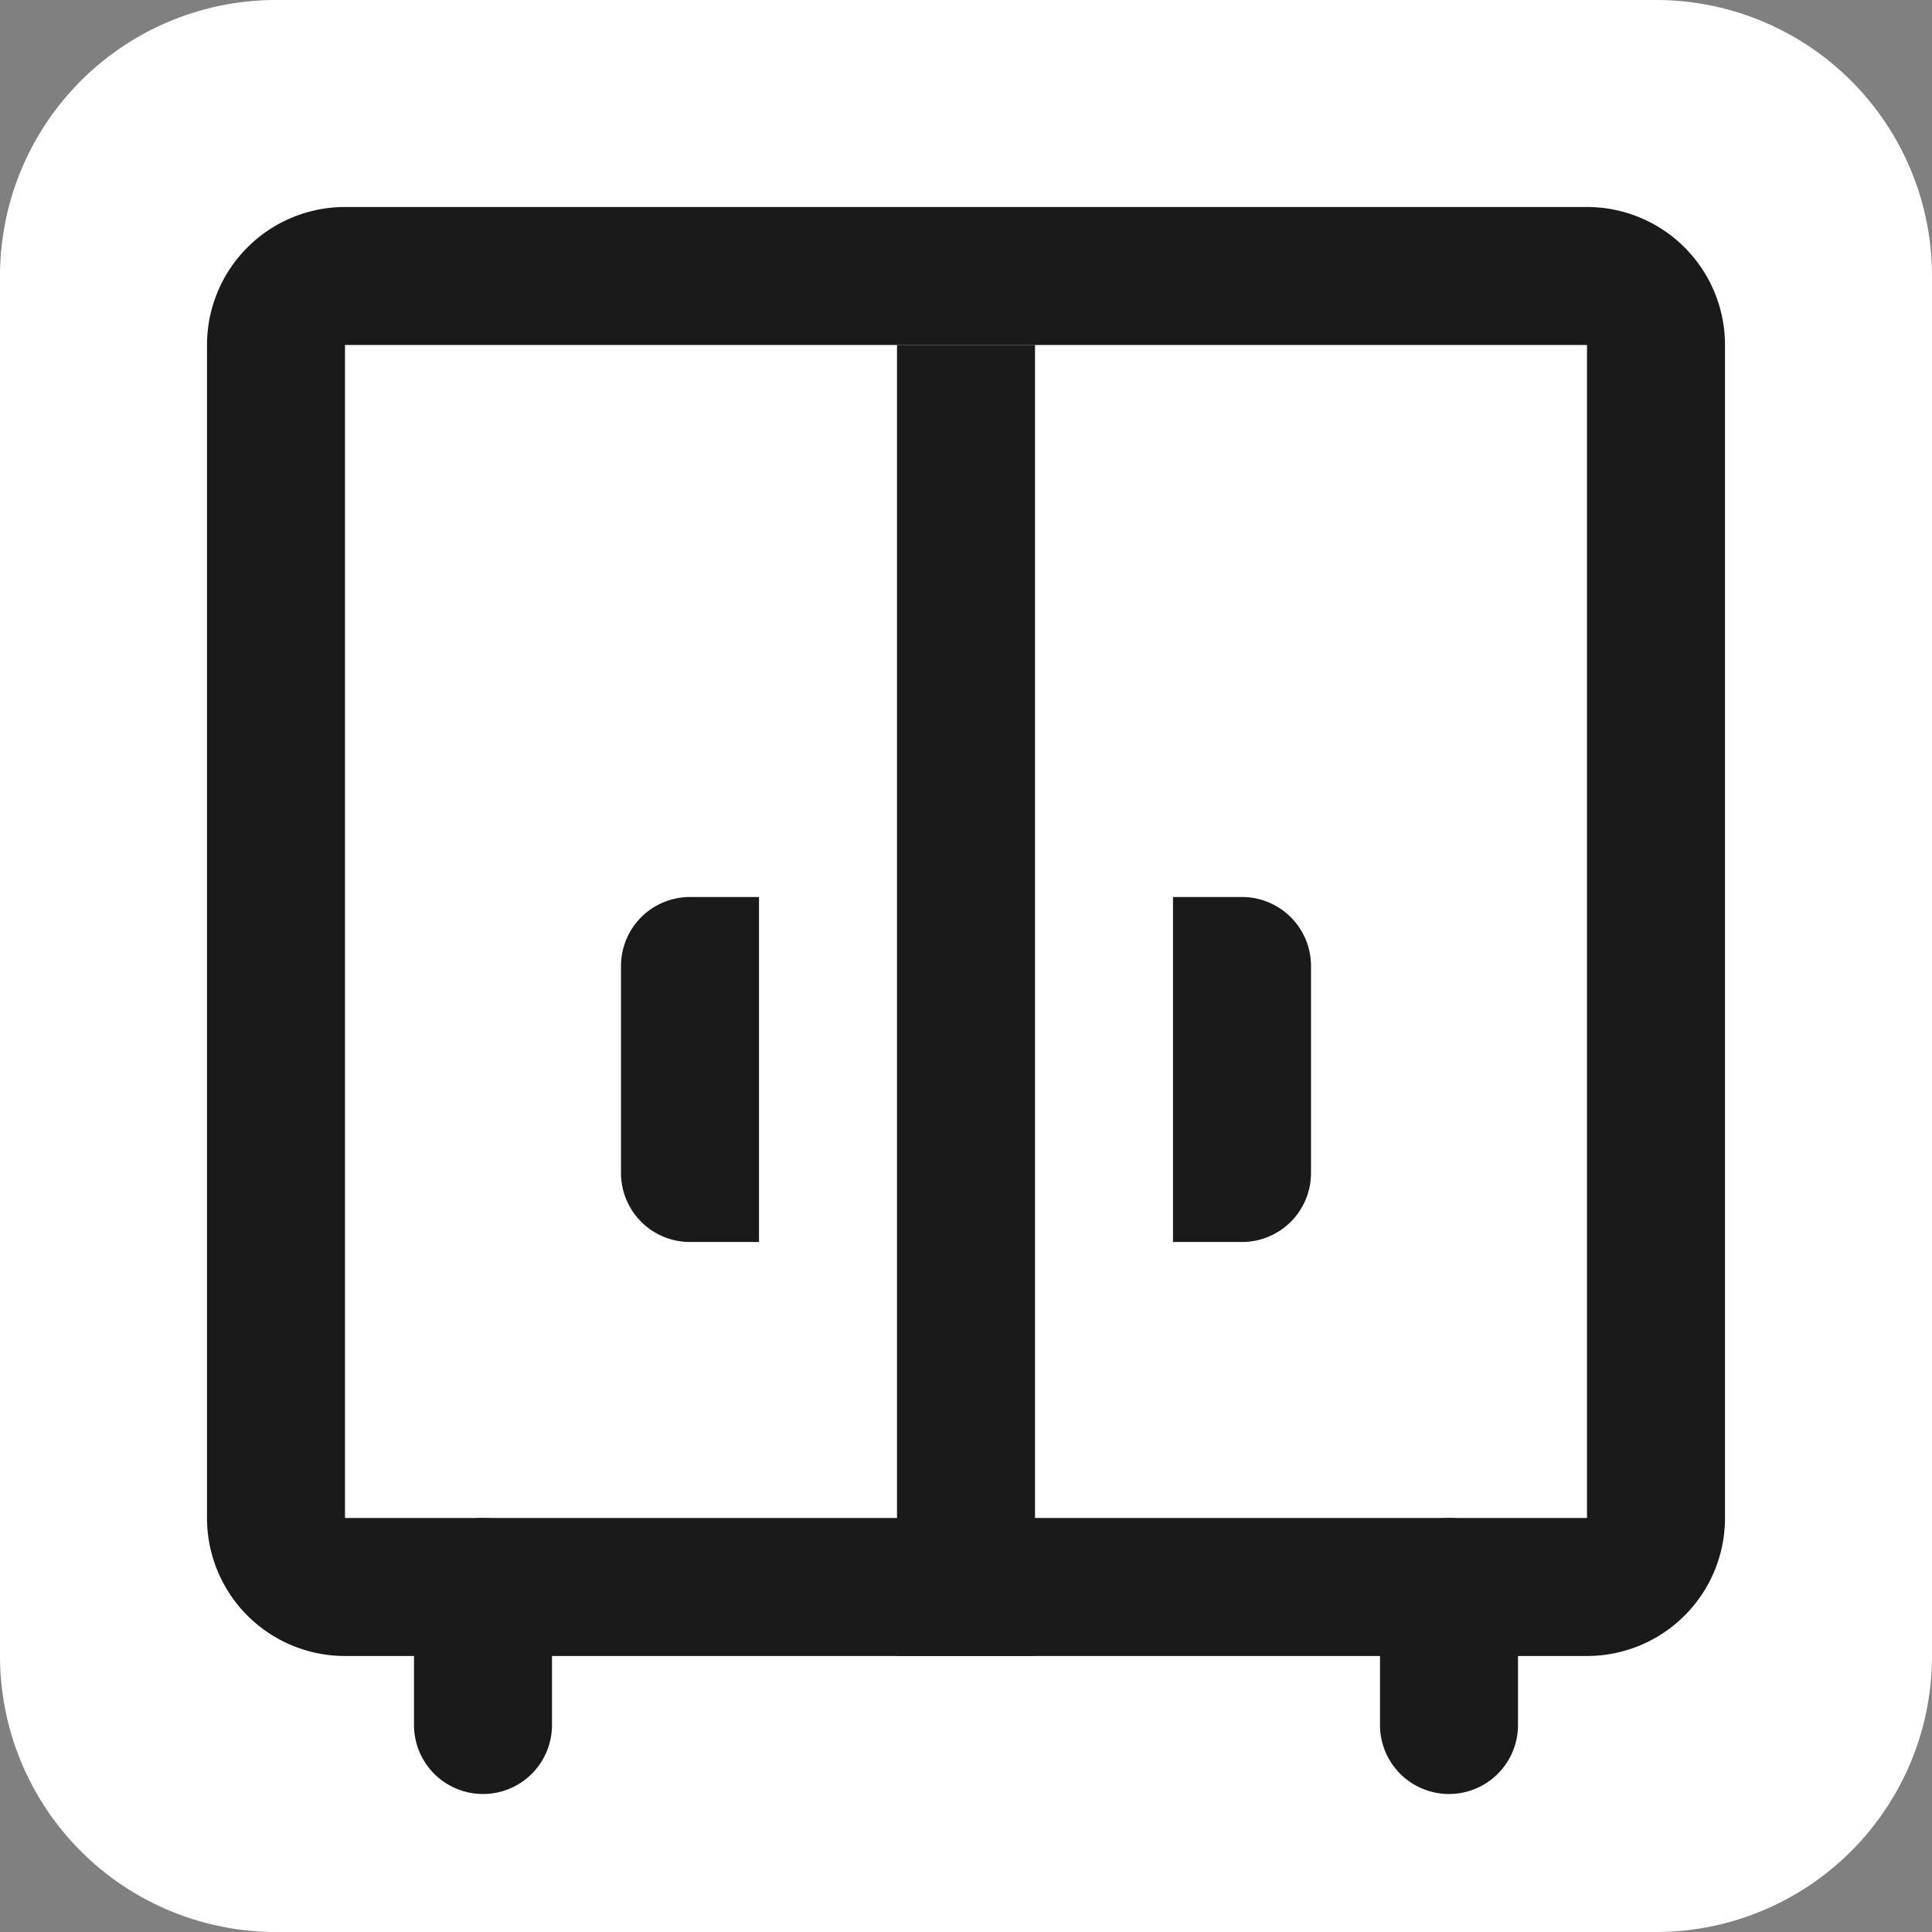 <svg width="28" height="28" fill="none" xmlns="http://www.w3.org/2000/svg"><rect width="100%" height="100%" fill="#808080" stroke="none"/><path d="M0 4a4 4 0 014-4h20a4 4 0 014 4v20a4 4 0 01-4 4H4a4 4 0 01-4-4V4z" fill="#fff"/><path d="M6 23a1 1 0 112 0v2a1 1 0 11-2 0v-2zm14 0a1 1 0 112 0v2a1 1 0 11-2 0v-2z" fill="#1A1A1A"/><path fill-rule="evenodd" clip-rule="evenodd" d="M23 5H5v17h18V5zM5 3a2 2 0 00-2 2v17a2 2 0 002 2h18a2 2 0 002-2V5a2 2 0 00-2-2H5z" fill="#1A1A1A"/><path d="M13 5h2v19h-2V5zm4 8h1a1 1 0 011 1v3a1 1 0 01-1 1h-1v-5zm-6 0h-1a1 1 0 00-1 1v3a1 1 0 001 1h1v-5z" fill="#1A1A1A"/></svg>